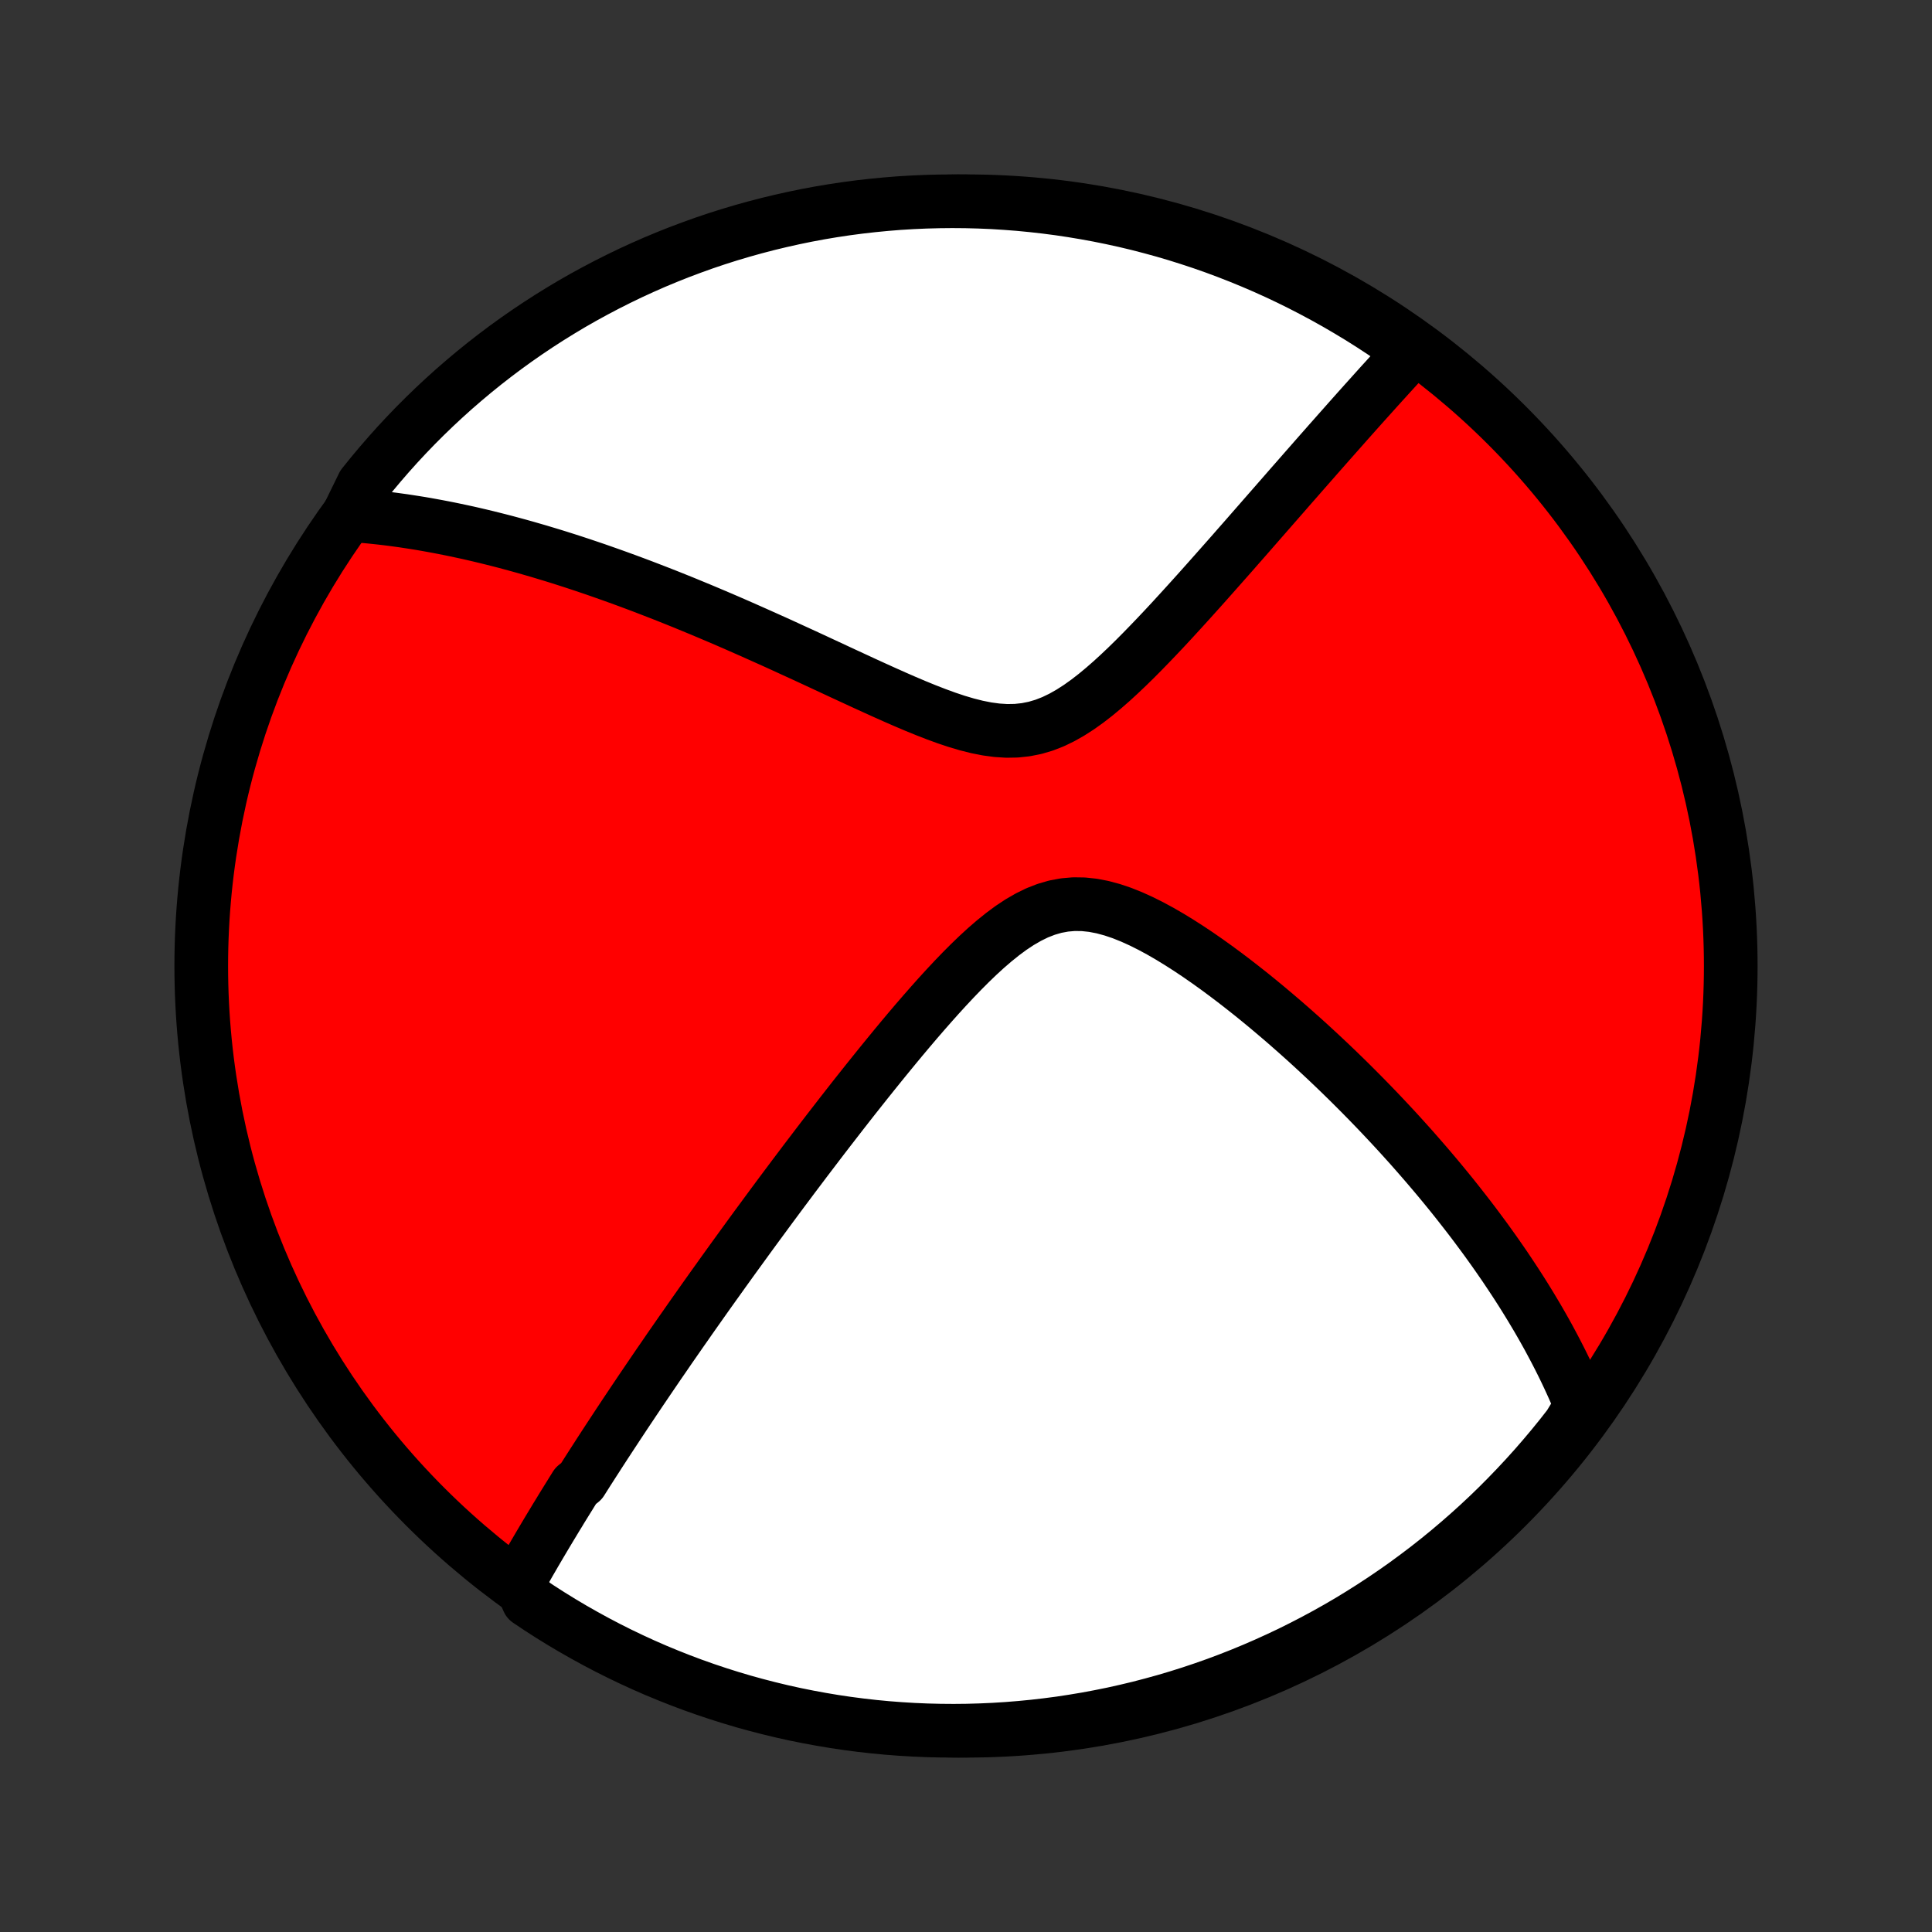 <?xml version="1.0" encoding="utf-8" standalone="no"?>
<!DOCTYPE svg PUBLIC "-//W3C//DTD SVG 1.1//EN"
  "http://www.w3.org/Graphics/SVG/1.1/DTD/svg11.dtd">
<!-- Created with matplotlib (http://matplotlib.org/) -->
<svg height="72pt" version="1.1" viewBox="0 0 72 72" width="72pt" xmlns="http://www.w3.org/2000/svg" xmlns:xlink="http://www.w3.org/1999/xlink">
 <rect x="0" y="0" width="72" height="72" fill="#333333" stroke="none"/>
 <defs>
  <style type="text/css">
*{stroke-linecap:butt;stroke-linejoin:round;}
  </style>
 </defs>
 <g id="figure_1">
  <g id="patch_1">
   <path d="
M0 72
L72 72
L72 0
L0 0
z
" style="fill:none;"/>
  </g>
  <g id="axes_1">
   <g id="PatchCollection_1">
    <defs>
     <path d="
M36 -7.5
C43.558 -7.5 50.808 -10.503 56.153 -15.848
C61.497 -21.192 64.5 -28.442 64.5 -36
C64.5 -43.558 61.497 -50.808 56.153 -56.153
C50.808 -61.497 43.558 -64.5 36 -64.5
C28.442 -64.5 21.192 -61.497 15.848 -56.153
C10.503 -50.808 7.5 -43.558 7.5 -36
C7.5 -28.442 10.503 -21.192 15.848 -15.848
C21.192 -10.503 28.442 -7.5 36 -7.5
z
" id="C0_0_a811fe30f3"/>
     <path d="
M19.352 -13.102
L19.447 -13.27
L19.542 -13.438
L19.638 -13.606
L19.734 -13.774
L19.831 -13.941
L19.928 -14.109
L20.026 -14.276
L20.124 -14.443
L20.223 -14.61
L20.322 -14.777
L20.422 -14.944
L20.523 -15.112
L20.624 -15.279
L20.725 -15.447
L20.828 -15.614
L20.93 -15.783
L21.034 -15.951
L21.138 -16.119
L21.243 -16.288
L21.348 -16.458
L21.454 -16.628
L21.669 -16.798
L21.777 -16.969
L21.886 -17.141
L21.996 -17.313
L22.107 -17.486
L22.219 -17.659
L22.331 -17.834
L22.445 -18.009
L22.559 -18.185
L22.675 -18.362
L22.791 -18.539
L22.909 -18.718
L23.027 -18.898
L23.147 -19.079
L23.268 -19.262
L23.39 -19.445
L23.514 -19.63
L23.638 -19.816
L23.764 -20.003
L23.891 -20.192
L24.02 -20.382
L24.15 -20.574
L24.282 -20.768
L24.415 -20.963
L24.549 -21.16
L24.686 -21.358
L24.824 -21.559
L24.963 -21.762
L25.105 -21.966
L25.248 -22.172
L25.393 -22.381
L25.541 -22.591
L25.689 -22.804
L25.84 -23.019
L25.994 -23.237
L26.149 -23.457
L26.306 -23.679
L26.466 -23.904
L26.628 -24.131
L26.793 -24.361
L26.959 -24.594
L27.129 -24.83
L27.3 -25.068
L27.475 -25.309
L27.652 -25.553
L27.832 -25.801
L28.014 -26.051
L28.199 -26.304
L28.388 -26.56
L28.579 -26.82
L28.773 -27.083
L28.97 -27.349
L29.17 -27.618
L29.374 -27.89
L29.58 -28.166
L29.79 -28.444
L30.003 -28.727
L30.22 -29.012
L30.439 -29.3
L30.662 -29.592
L30.889 -29.887
L31.119 -30.184
L31.352 -30.485
L31.589 -30.789
L31.829 -31.095
L32.073 -31.403
L32.32 -31.714
L32.571 -32.027
L32.825 -32.342
L33.083 -32.659
L33.344 -32.977
L33.608 -33.296
L33.876 -33.615
L34.147 -33.934
L34.422 -34.252
L34.7 -34.569
L34.982 -34.885
L35.267 -35.197
L35.555 -35.505
L35.847 -35.808
L36.142 -36.104
L36.441 -36.392
L36.744 -36.67
L37.051 -36.935
L37.362 -37.186
L37.677 -37.419
L37.997 -37.631
L38.322 -37.819
L38.652 -37.981
L38.988 -38.112
L39.328 -38.211
L39.673 -38.275
L40.022 -38.305
L40.375 -38.3
L40.732 -38.262
L41.09 -38.193
L41.45 -38.096
L41.811 -37.974
L42.171 -37.83
L42.531 -37.667
L42.889 -37.488
L43.246 -37.295
L43.6 -37.09
L43.951 -36.875
L44.299 -36.652
L44.644 -36.422
L44.984 -36.186
L45.321 -35.945
L45.653 -35.7
L45.981 -35.452
L46.304 -35.201
L46.623 -34.949
L46.936 -34.695
L47.245 -34.44
L47.548 -34.184
L47.847 -33.929
L48.14 -33.673
L48.429 -33.417
L48.712 -33.163
L48.99 -32.908
L49.263 -32.655
L49.531 -32.403
L49.794 -32.152
L50.051 -31.903
L50.304 -31.655
L50.552 -31.408
L50.795 -31.163
L51.033 -30.92
L51.266 -30.679
L51.495 -30.439
L51.719 -30.201
L51.939 -29.965
L52.154 -29.731
L52.365 -29.498
L52.572 -29.268
L52.774 -29.039
L52.972 -28.812
L53.167 -28.587
L53.357 -28.364
L53.544 -28.143
L53.726 -27.924
L53.905 -27.706
L54.081 -27.49
L54.253 -27.275
L54.421 -27.062
L54.586 -26.851
L54.748 -26.642
L54.907 -26.434
L55.062 -26.227
L55.214 -26.022
L55.364 -25.819
L55.51 -25.616
L55.654 -25.415
L55.794 -25.216
L55.932 -25.017
L56.068 -24.82
L56.2 -24.623
L56.33 -24.428
L56.458 -24.234
L56.583 -24.041
L56.706 -23.849
L56.826 -23.658
L56.944 -23.467
L57.06 -23.277
L57.173 -23.088
L57.285 -22.9
L57.394 -22.712
L57.501 -22.525
L57.606 -22.338
L57.709 -22.152
L57.809 -21.966
L57.908 -21.78
L58.005 -21.595
L58.1 -21.41
L58.193 -21.225
L58.284 -21.041
L58.373 -20.856
L58.46 -20.672
L58.545 -20.487
L58.629 -20.302
L58.71 -20.117
L58.79 -19.932
L58.868 -19.747
L58.944 -19.561
L58.783 -19.375
L58.481 -18.877
L58.172 -18.482
L57.856 -18.093
L57.533 -17.709
L57.204 -17.33
L56.868 -16.957
L56.526 -16.59
L56.178 -16.229
L55.824 -15.873
L55.464 -15.524
L55.097 -15.181
L54.725 -14.845
L54.347 -14.515
L53.964 -14.191
L53.575 -13.874
L53.181 -13.564
L52.781 -13.261
L52.377 -12.964
L51.967 -12.675
L51.553 -12.393
L51.134 -12.118
L50.71 -11.85
L50.282 -11.589
L49.849 -11.336
L49.412 -11.091
L48.971 -10.853
L48.526 -10.623
L48.078 -10.4
L47.625 -10.186
L47.169 -9.979
L46.71 -9.78
L46.248 -9.589
L45.782 -9.406
L45.313 -9.231
L44.842 -9.065
L44.367 -8.906
L43.891 -8.756
L43.412 -8.614
L42.93 -8.481
L42.447 -8.355
L41.961 -8.239
L41.474 -8.13
L40.985 -8.031
L40.494 -7.939
L40.002 -7.857
L39.51 -7.782
L39.015 -7.717
L38.52 -7.66
L38.024 -7.612
L37.528 -7.572
L37.031 -7.541
L36.534 -7.519
L36.036 -7.505
L35.539 -7.5
L35.042 -7.504
L34.545 -7.516
L34.048 -7.537
L33.552 -7.567
L33.057 -7.605
L32.563 -7.652
L32.07 -7.708
L31.578 -7.772
L31.087 -7.845
L30.598 -7.927
L30.11 -8.017
L29.624 -8.115
L29.141 -8.222
L28.659 -8.338
L28.179 -8.462
L27.702 -8.594
L27.228 -8.735
L26.756 -8.884
L26.287 -9.041
L25.821 -9.206
L25.358 -9.38
L24.898 -9.562
L24.441 -9.751
L23.988 -9.949
L23.539 -10.155
L23.094 -10.368
L22.652 -10.59
L22.215 -10.819
L21.782 -11.056
L21.353 -11.3
L20.928 -11.552
L20.508 -11.811
L20.093 -12.078
L19.683 -12.352
z
" id="C0_1_49471130ed"/>
     <path d="
M12.987 -52.807
L13.188 -52.794
L13.389 -52.778
L13.591 -52.761
L13.794 -52.742
L13.998 -52.721
L14.202 -52.699
L14.408 -52.675
L14.615 -52.649
L14.822 -52.621
L15.032 -52.592
L15.242 -52.56
L15.454 -52.527
L15.667 -52.493
L15.881 -52.456
L16.097 -52.417
L16.315 -52.377
L16.534 -52.335
L16.755 -52.291
L16.978 -52.245
L17.203 -52.197
L17.43 -52.148
L17.658 -52.096
L17.889 -52.042
L18.122 -51.986
L18.357 -51.928
L18.594 -51.868
L18.834 -51.806
L19.076 -51.741
L19.32 -51.675
L19.567 -51.606
L19.817 -51.534
L20.07 -51.461
L20.325 -51.384
L20.584 -51.306
L20.845 -51.225
L21.109 -51.141
L21.376 -51.055
L21.646 -50.966
L21.92 -50.874
L22.197 -50.78
L22.477 -50.682
L22.761 -50.582
L23.048 -50.479
L23.339 -50.373
L23.633 -50.264
L23.931 -50.152
L24.233 -50.036
L24.538 -49.918
L24.847 -49.797
L25.16 -49.672
L25.477 -49.544
L25.797 -49.412
L26.122 -49.278
L26.45 -49.14
L26.782 -48.999
L27.118 -48.855
L27.458 -48.707
L27.801 -48.556
L28.148 -48.402
L28.499 -48.245
L28.854 -48.086
L29.212 -47.923
L29.573 -47.757
L29.938 -47.59
L30.306 -47.42
L30.676 -47.248
L31.05 -47.074
L31.426 -46.899
L31.805 -46.724
L32.185 -46.548
L32.568 -46.373
L32.952 -46.199
L33.337 -46.027
L33.724 -45.858
L34.11 -45.694
L34.497 -45.536
L34.883 -45.386
L35.268 -45.245
L35.651 -45.117
L36.032 -45.004
L36.409 -44.909
L36.783 -44.835
L37.153 -44.785
L37.517 -44.762
L37.875 -44.768
L38.228 -44.806
L38.574 -44.875
L38.913 -44.975
L39.246 -45.105
L39.573 -45.263
L39.894 -45.445
L40.21 -45.648
L40.521 -45.87
L40.827 -46.107
L41.128 -46.357
L41.426 -46.617
L41.719 -46.886
L42.008 -47.16
L42.294 -47.44
L42.575 -47.723
L42.853 -48.009
L43.128 -48.296
L43.399 -48.583
L43.666 -48.87
L43.929 -49.157
L44.189 -49.442
L44.446 -49.726
L44.699 -50.007
L44.948 -50.286
L45.193 -50.562
L45.435 -50.835
L45.674 -51.105
L45.909 -51.371
L46.14 -51.635
L46.368 -51.894
L46.592 -52.15
L46.813 -52.403
L47.03 -52.651
L47.244 -52.896
L47.455 -53.137
L47.662 -53.374
L47.866 -53.607
L48.066 -53.837
L48.264 -54.062
L48.459 -54.285
L48.65 -54.503
L48.838 -54.717
L49.023 -54.928
L49.206 -55.136
L49.386 -55.34
L49.562 -55.54
L49.737 -55.737
L49.908 -55.931
L50.077 -56.121
L50.243 -56.309
L50.407 -56.493
L50.568 -56.674
L50.727 -56.852
L50.884 -57.027
L51.039 -57.199
L51.191 -57.368
L51.341 -57.535
L51.489 -57.699
L51.636 -57.86
L51.78 -58.019
L51.922 -58.175
L52.063 -58.329
L52.202 -58.48
L52.339 -58.63
L52.474 -58.776
L52.608 -58.921
L52.336 -59.064
L51.925 -59.354
L51.511 -59.635
L51.091 -59.91
L50.667 -60.177
L50.238 -60.436
L49.805 -60.689
L49.368 -60.933
L48.926 -61.17
L48.481 -61.4
L48.032 -61.622
L47.579 -61.836
L47.123 -62.042
L46.663 -62.24
L46.2 -62.43
L45.734 -62.612
L45.266 -62.786
L44.794 -62.952
L44.319 -63.109
L43.842 -63.259
L43.363 -63.4
L42.881 -63.532
L42.398 -63.657
L41.912 -63.773
L41.424 -63.88
L40.935 -63.979
L40.445 -64.069
L39.953 -64.151
L39.459 -64.225
L38.965 -64.289
L38.47 -64.345
L37.974 -64.393
L37.478 -64.431
L36.981 -64.462
L36.483 -64.483
L35.986 -64.496
L35.489 -64.5
L34.992 -64.495
L34.495 -64.482
L33.998 -64.46
L33.502 -64.43
L33.007 -64.39
L32.513 -64.342
L32.02 -64.286
L31.528 -64.221
L31.037 -64.147
L30.548 -64.065
L30.061 -63.974
L29.575 -63.874
L29.092 -63.766
L28.61 -63.65
L28.131 -63.525
L27.654 -63.392
L27.18 -63.251
L26.708 -63.101
L26.239 -62.943
L25.774 -62.776
L25.311 -62.602
L24.851 -62.419
L24.395 -62.229
L23.943 -62.03
L23.494 -61.824
L23.049 -61.609
L22.608 -61.387
L22.171 -61.157
L21.738 -60.92
L21.309 -60.675
L20.886 -60.422
L20.466 -60.162
L20.052 -59.895
L19.642 -59.62
L19.237 -59.338
L18.837 -59.049
L18.443 -58.753
L18.054 -58.45
L17.67 -58.14
L17.292 -57.823
L16.919 -57.5
L16.553 -57.17
L16.192 -56.834
L15.838 -56.492
L15.489 -56.143
L15.147 -55.788
L14.811 -55.427
L14.482 -55.06
L14.159 -54.687
L13.843 -54.309
L13.533 -53.925
z
" id="C0_2_b5159d1d2e"/>
    </defs>
    <g clip-path="url(#p1bffca34e9)">
     <use style="fill:#ff0000;stroke:#000000;stroke-width:2.0;" x="0.0" xlink:href="#C0_0_a811fe30f3" y="72.0"/>
    </g>
    <g clip-path="url(#p1bffca34e9)">
     <use style="fill:#ffffff;stroke:#000000;stroke-width:2.0;" x="0.0" xlink:href="#C0_1_49471130ed" y="72.0"/>
    </g>
    <g clip-path="url(#p1bffca34e9)">
     <use style="fill:#ffffff;stroke:#000000;stroke-width:2.0;" x="0.0" xlink:href="#C0_2_b5159d1d2e" y="72.0"/>
    </g>
   </g>
  </g>
 </g>
 <defs>
  <clipPath id="p1bffca34e9">
   <rect height="72.0" width="72.0" x="0.0" y="0.0"/>
  </clipPath>
 </defs>
</svg>
